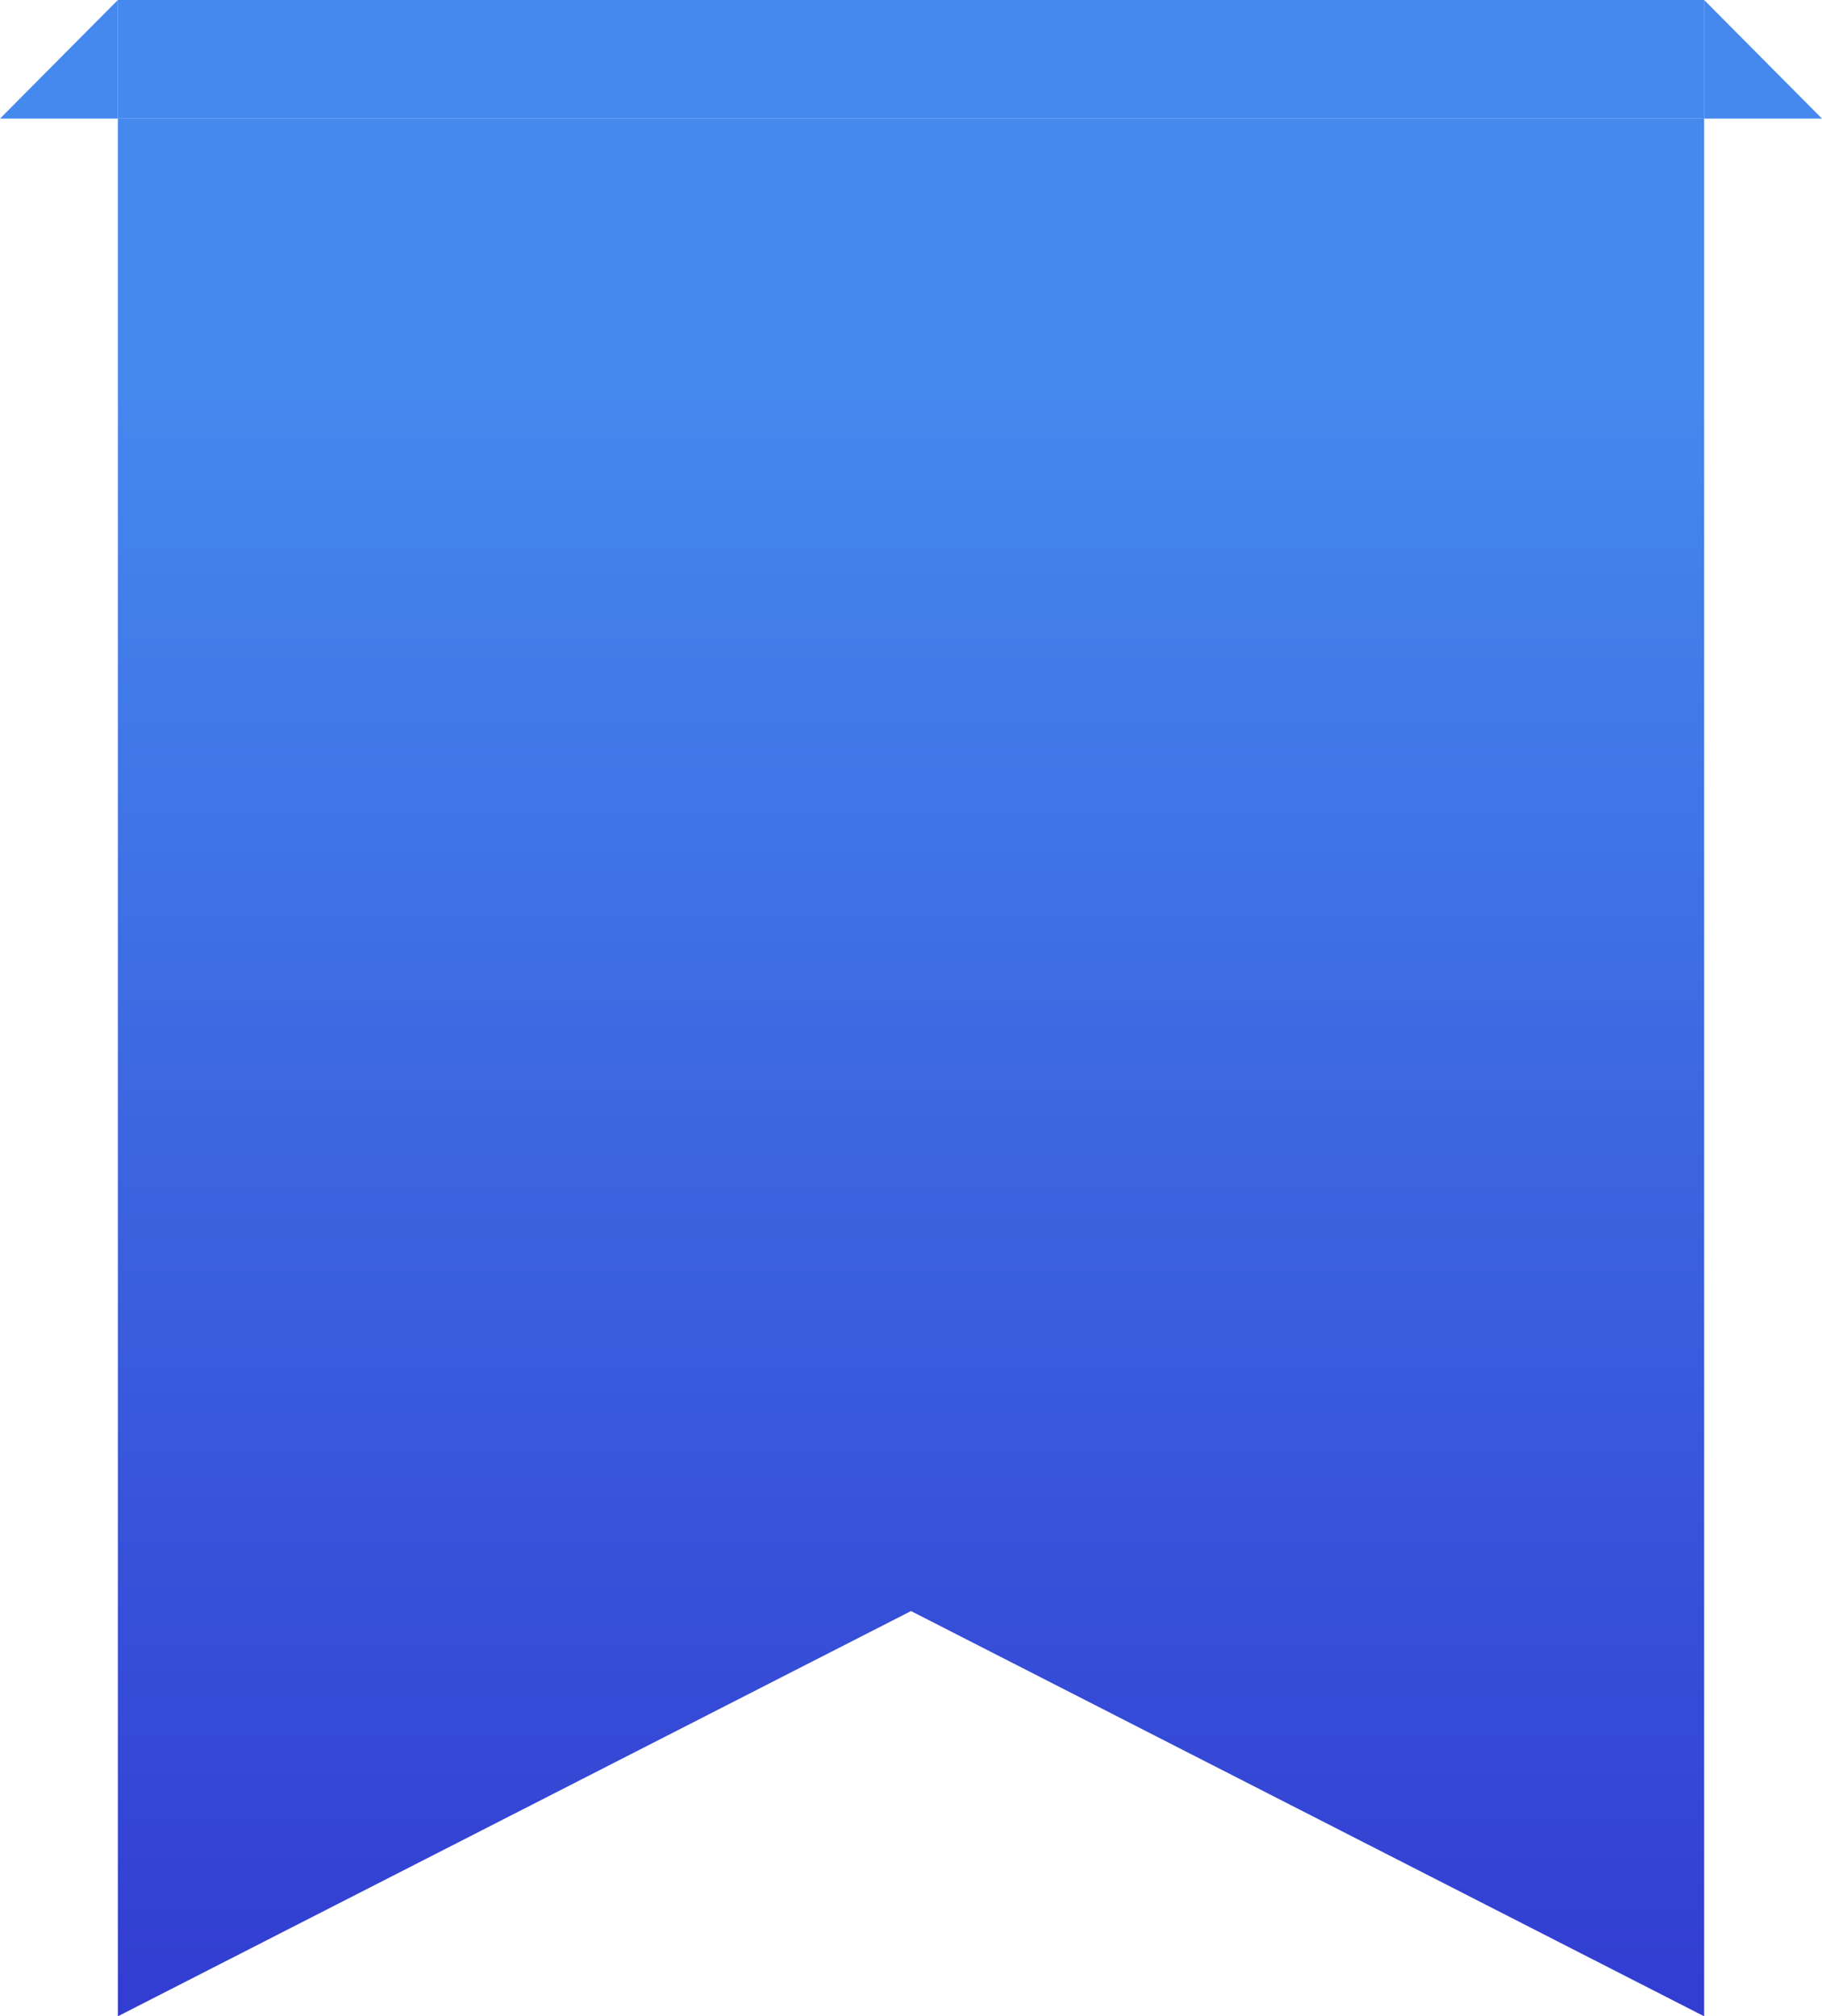 <svg width="122" height="135" viewBox="0 0 122 135" fill="none" xmlns="http://www.w3.org/2000/svg">
<path d="M114.108 7.941H7.892V135L61 107.868L114.108 135V7.941Z" fill="url(#paint0_linear_122_16)"/>
<path d="M114.108 0L7.892 0V7.941H114.108V0Z" fill="url(#paint1_linear_122_16)"/>
<path d="M7.892 0L0 7.941H7.892V0Z" fill="url(#paint2_linear_122_16)"/>
<path d="M122 7.941L114.108 0V7.941H122Z" fill="url(#paint3_linear_122_16)"/>
<defs>
<linearGradient id="paint0_linear_122_16" x1="61" y1="7" x2="61" y2="177.5" gradientUnits="userSpaceOnUse">
<stop offset="0.112" stop-color="#4588EE"/>
<stop offset="1" stop-color="#2A1FC6"/>
</linearGradient>
<linearGradient id="paint1_linear_122_16" x1="61" y1="7" x2="61" y2="177.5" gradientUnits="userSpaceOnUse">
<stop offset="0.112" stop-color="#4588EE"/>
<stop offset="1" stop-color="#2A1FC6"/>
</linearGradient>
<linearGradient id="paint2_linear_122_16" x1="61" y1="7" x2="61" y2="177.5" gradientUnits="userSpaceOnUse">
<stop offset="0.112" stop-color="#4588EE"/>
<stop offset="1" stop-color="#2A1FC6"/>
</linearGradient>
<linearGradient id="paint3_linear_122_16" x1="61" y1="7" x2="61" y2="177.5" gradientUnits="userSpaceOnUse">
<stop offset="0.112" stop-color="#4588EE"/>
<stop offset="1" stop-color="#2A1FC6"/>
</linearGradient>
</defs>
</svg>
